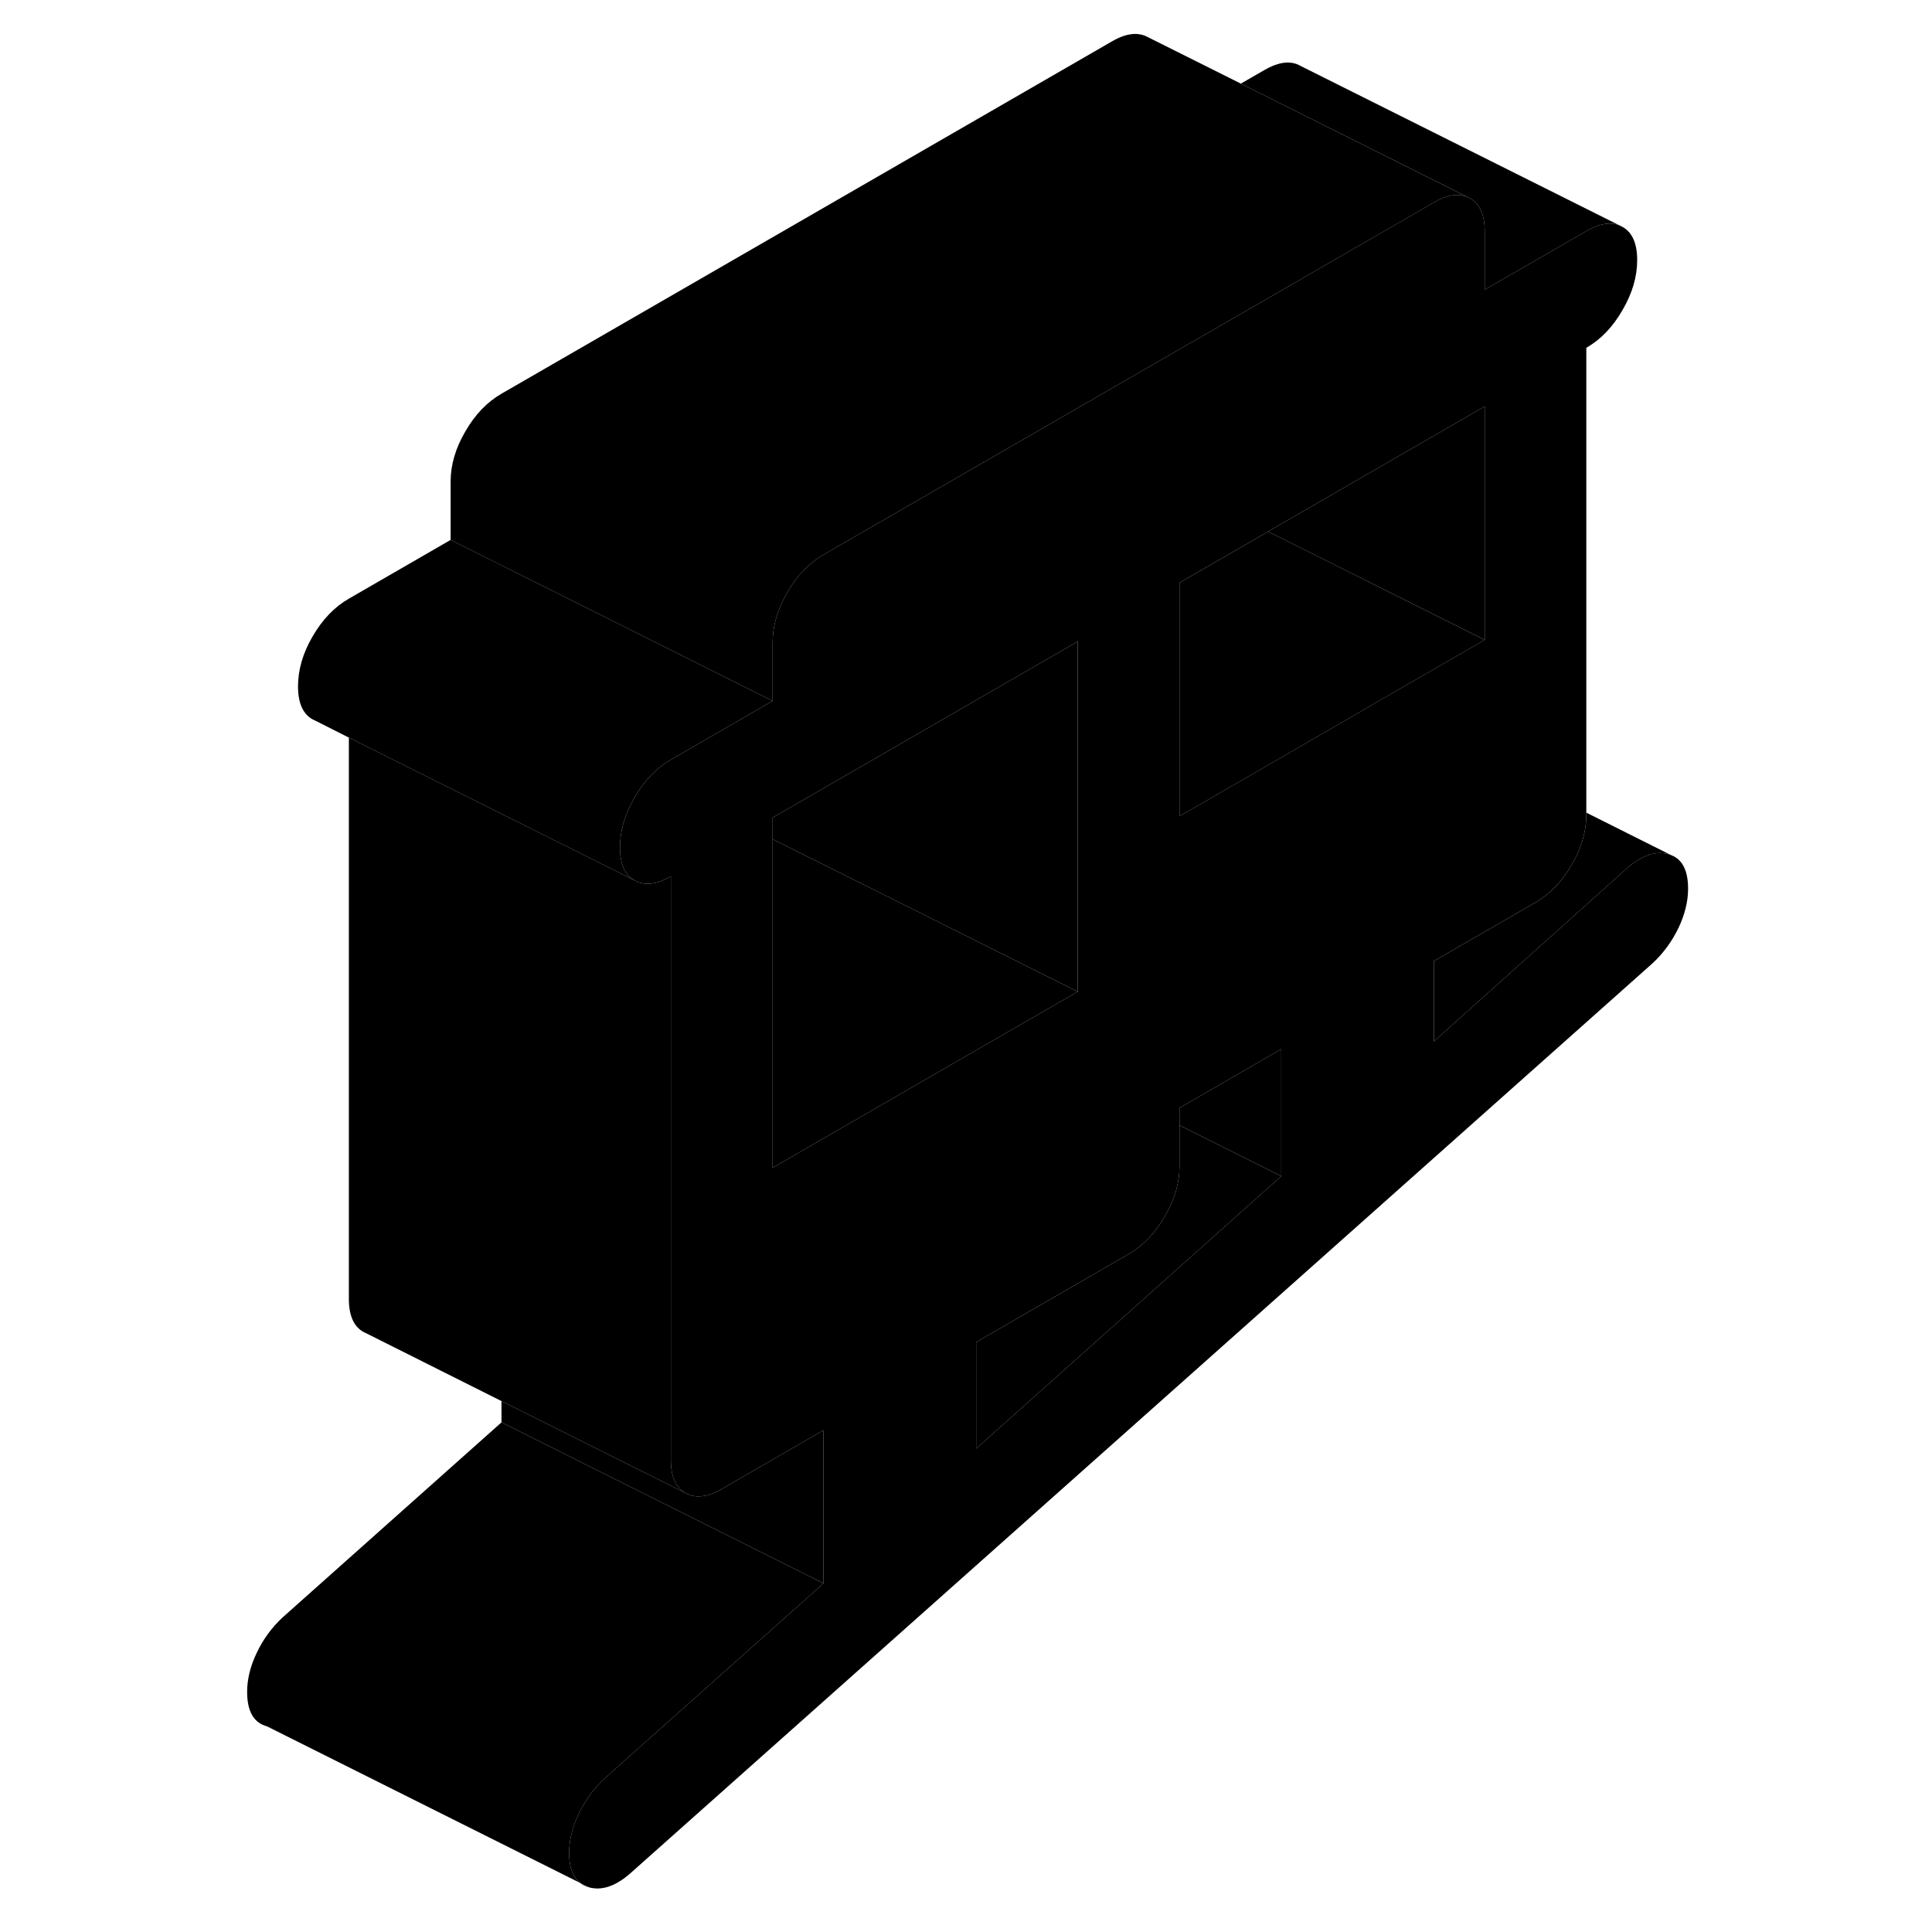 <svg viewBox="0 0 95 120" class="pr-icon-iso-duotone-secondary" xmlns="http://www.w3.org/2000/svg" height="24" width="24" stroke-width="1px" stroke-linecap="round" stroke-linejoin="round">
    <path d="M23.52 116.944C23.68 117.074 23.87 117.164 24.08 117.224L23.52 116.944Z" class="pr-icon-iso-duotone-primary-stroke" stroke-linejoin="round"/>
    <path d="M91.419 53.164H91.409L91.279 53.104C91.23 53.084 91.18 53.064 91.13 53.054C90.31 52.824 89.43 53.144 88.48 53.994L76.56 64.684V59.694L82.87 56.054C83.77 55.534 84.52 54.754 85.13 53.704C85.73 52.664 86.029 51.624 86.029 50.604V21.604C86.93 21.084 87.68 20.304 88.279 19.254C88.889 18.214 89.189 17.174 89.189 16.154C89.189 15.134 88.889 14.434 88.279 14.094L88.1 14.004C87.53 13.764 86.84 13.884 86.029 14.354L79.719 17.994V14.374C79.719 13.344 79.41 12.664 78.81 12.314L78.62 12.224C78.05 11.994 77.36 12.104 76.56 12.574L66.029 18.654L59.719 22.294L40.76 33.234L38.649 34.454C37.749 34.974 36.999 35.754 36.399 36.804C35.789 37.844 35.489 38.884 35.489 39.904V43.534L34.44 44.144L29.169 47.184C28.279 47.694 27.529 48.474 26.919 49.524C26.309 50.564 26.009 51.604 26.009 52.634C26.009 53.664 26.309 54.344 26.919 54.684C27.529 55.034 28.279 54.944 29.169 54.434V90.684C29.169 91.704 29.47 92.394 30.08 92.734C30.68 93.084 31.44 92.994 32.33 92.484L38.649 88.834V98.344L25.06 110.454C24.38 111.084 23.84 111.824 23.45 112.654C23.049 113.484 22.85 114.294 22.85 115.084C22.85 115.974 23.07 116.594 23.52 116.944L24.08 117.224C24.89 117.454 25.779 117.144 26.72 116.294L90.14 59.834C90.83 59.194 91.359 58.454 91.76 57.624C92.15 56.794 92.35 55.984 92.35 55.204C92.35 54.144 92.039 53.464 91.419 53.164ZM38.239 70.944L35.489 72.534V50.784L54.44 39.844V61.594L49.669 64.344L38.239 70.944ZM67.08 73.054L48.13 89.974V83.364L57.6 77.894C58.5 77.374 59.25 76.594 59.85 75.544C60.46 74.504 60.76 73.464 60.76 72.444V68.814L67.08 65.164V73.054ZM72.189 44.094L61.459 50.294L60.76 50.694V36.194L66.029 33.154L66.26 33.014L79.719 25.244V39.744L72.659 43.814L72.189 44.094Z" class="pr-icon-iso-duotone-primary-stroke" stroke-linejoin="round"/>
    <path d="M67.08 73.055L48.13 89.975V83.365L57.6 77.894C58.5 77.374 59.25 76.594 59.85 75.544C60.46 74.504 60.76 73.465 60.76 72.445V69.894L67.08 73.055Z" class="pr-icon-iso-duotone-primary-stroke" stroke-linejoin="round"/>
    <path d="M67.08 65.164V73.054L60.76 69.894V68.814L67.08 65.164Z" class="pr-icon-iso-duotone-primary-stroke" stroke-linejoin="round"/>
    <path d="M54.44 39.844V61.594L47.08 57.914L44.529 56.634L35.489 52.124V50.784L54.44 39.844Z" class="pr-icon-iso-duotone-primary-stroke" stroke-linejoin="round"/>
    <path d="M54.44 61.594L49.669 64.344L38.239 70.944L35.489 72.534V52.124L44.529 56.634L47.08 57.914L54.44 61.594Z" class="pr-icon-iso-duotone-primary-stroke" stroke-linejoin="round"/>
    <path d="M88.1 14.004C87.53 13.764 86.84 13.884 86.029 14.354L79.719 17.994V14.374C79.719 13.344 79.41 12.664 78.81 12.314L78.62 12.224L69.029 7.424L64.57 5.194L66.029 4.354C66.93 3.834 67.68 3.744 68.279 4.094L88.1 14.004Z" class="pr-icon-iso-duotone-primary-stroke" stroke-linejoin="round"/>
    <path d="M79.719 25.244V39.744L66.26 33.014L79.719 25.244Z" class="pr-icon-iso-duotone-primary-stroke" stroke-linejoin="round"/>
    <path d="M30.08 92.734L24.87 90.134L18.649 87.024L10.27 82.824L10.08 82.734C9.47 82.394 9.169 81.704 9.169 80.684V45.815L15.489 48.974L26.919 54.684C27.529 55.034 28.279 54.944 29.169 54.434V90.684C29.169 91.704 29.47 92.394 30.08 92.734Z" class="pr-icon-iso-duotone-primary-stroke" stroke-linejoin="round"/>
    <path d="M38.649 88.834V98.344L23.919 90.984L18.649 88.344V87.024L24.87 90.134L30.08 92.734C30.68 93.084 31.44 92.994 32.33 92.484L38.649 88.834Z" class="pr-icon-iso-duotone-primary-stroke" stroke-linejoin="round"/>
    <path d="M23.45 112.655C23.049 113.485 22.85 114.295 22.85 115.085C22.85 115.975 23.07 116.595 23.52 116.945L4.08 107.225C3.26 107.005 2.85 106.295 2.85 105.085C2.85 104.295 3.049 103.485 3.449 102.655C3.839 101.825 4.38 101.085 5.06 100.455L18.649 88.345L23.919 90.985L38.649 98.345L25.06 110.455C24.38 111.085 23.84 111.825 23.45 112.655Z" class="pr-icon-iso-duotone-primary-stroke" stroke-linejoin="round"/>
    <path d="M91.279 53.105C91.23 53.085 91.18 53.065 91.13 53.055C90.31 52.825 89.43 53.145 88.48 53.995L76.56 64.685V59.695L82.87 56.055C83.77 55.535 84.52 54.755 85.13 53.705C85.73 52.665 86.029 51.625 86.029 50.605V50.475L91.279 53.105Z" class="pr-icon-iso-duotone-primary-stroke" stroke-linejoin="round"/>
    <path d="M79.719 39.745L72.659 43.815L72.189 44.095L61.459 50.295L60.76 50.695V36.195L66.029 33.155L66.26 33.015L79.719 39.745Z" class="pr-icon-iso-duotone-primary-stroke" stroke-linejoin="round"/>
    <path d="M35.489 43.534L34.44 44.144L29.169 47.184C28.279 47.694 27.529 48.474 26.919 49.524C26.309 50.564 26.009 51.604 26.009 52.634C26.009 53.664 26.309 54.344 26.919 54.684L15.489 48.974L9.169 45.814L7.11 44.774L6.919 44.684C6.309 44.344 6.01 43.654 6.01 42.634C6.01 41.614 6.309 40.564 6.919 39.524C7.529 38.474 8.279 37.694 9.169 37.184L15.489 33.534L22.22 36.894L34.44 43.014L35.489 43.534Z" class="pr-icon-iso-duotone-primary-stroke" stroke-linejoin="round"/>
    <path d="M78.62 12.225C78.05 11.995 77.36 12.104 76.56 12.575L66.029 18.654L59.719 22.294L40.76 33.234L38.649 34.455C37.749 34.974 36.999 35.755 36.399 36.804C35.789 37.844 35.489 38.885 35.489 39.904V43.535L34.44 43.014L22.22 36.895L15.489 33.535V29.904C15.489 28.884 15.789 27.845 16.399 26.805C16.999 25.755 17.749 24.974 18.649 24.454L56.56 2.574C57.45 2.054 58.2 1.974 58.81 2.314L64.57 5.194L69.029 7.424L78.62 12.225Z" class="pr-icon-iso-duotone-primary-stroke" stroke-linejoin="round"/>
</svg>